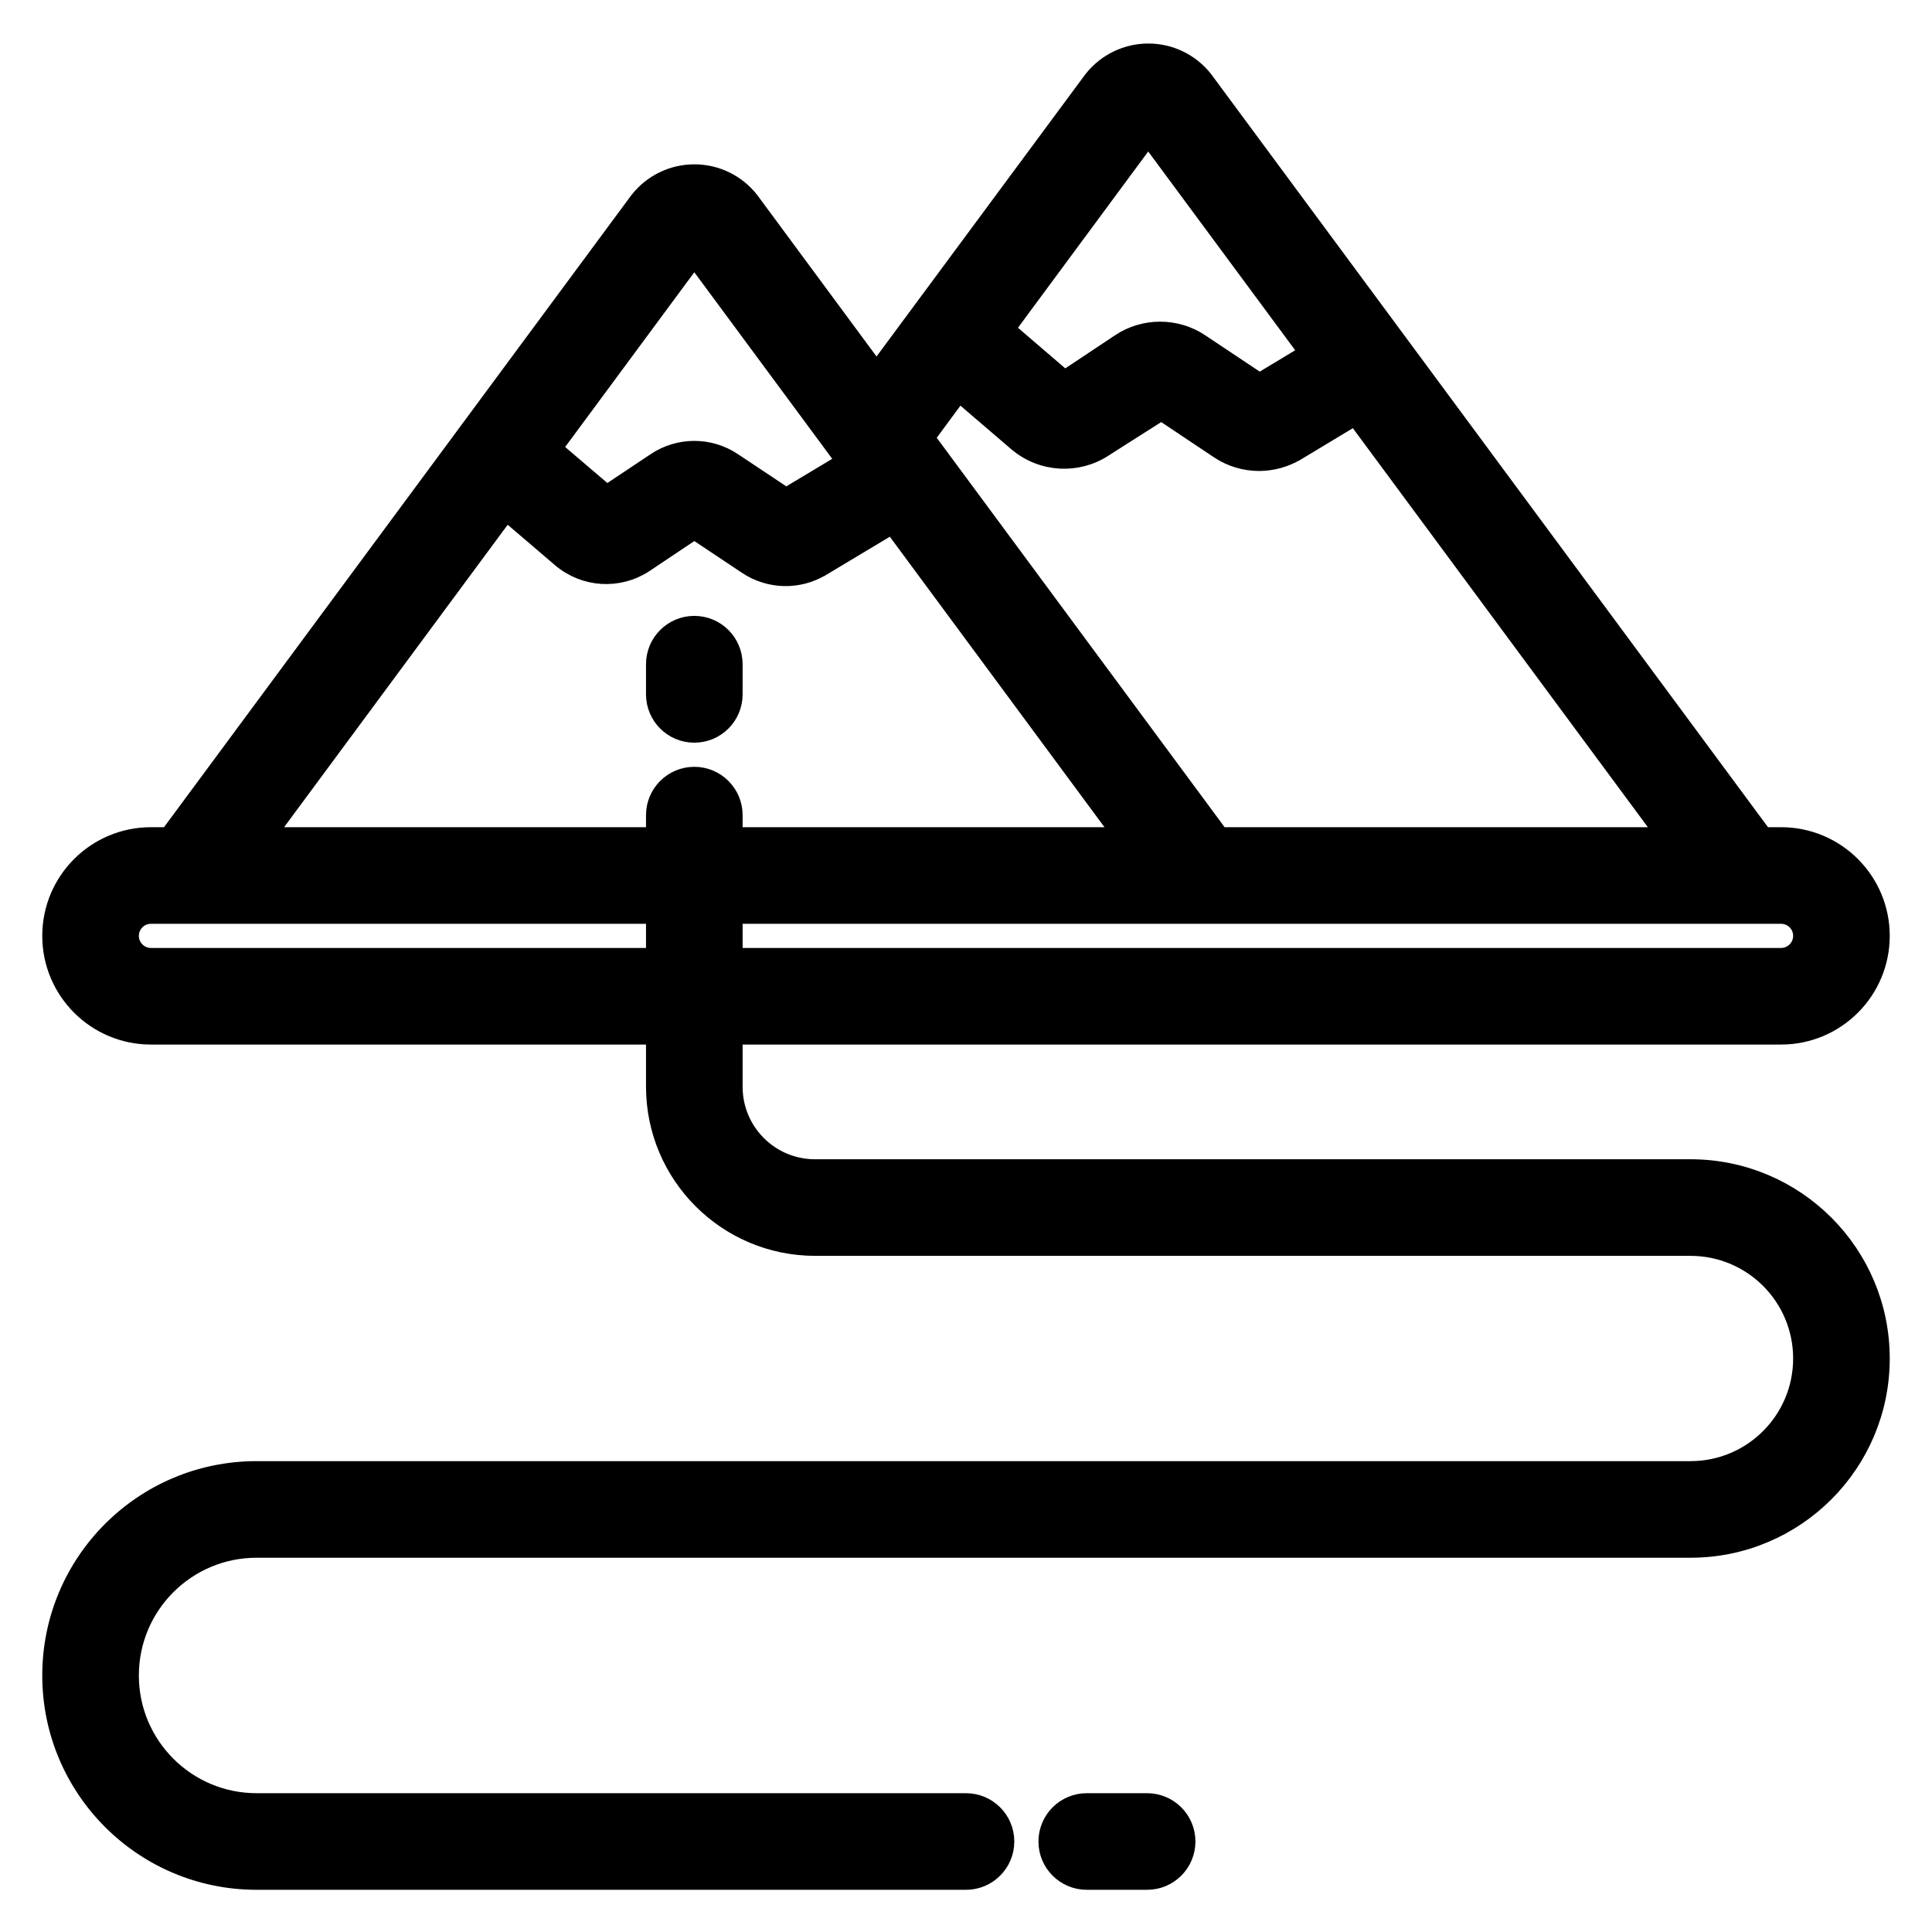 <svg width="32" height="32" viewBox="0 0 32 32" fill="none" xmlns="http://www.w3.org/2000/svg">
<path d="M18.097 1.32L14.518 6.157L12.425 3.324L12.425 3.324L12.423 3.321C12.201 3.038 11.863 2.872 11.503 2.872C11.144 2.871 10.805 3.035 10.582 3.317L10.582 3.317L10.579 3.32L2.792 13.851H2.5C1.589 13.851 0.85 14.589 0.85 15.501C0.85 16.412 1.589 17.151 2.5 17.151H10.85L10.85 18.001L10.85 18.001C10.852 19.464 12.037 20.649 13.5 20.651H13.5H28C29.022 20.651 29.85 21.479 29.85 22.501C29.85 23.522 29.022 24.351 28 24.351H4.25C2.372 24.351 0.85 25.873 0.85 27.751C0.85 29.628 2.372 31.151 4.25 31.151H16C16.359 31.151 16.65 30.86 16.65 30.501C16.65 30.142 16.359 29.851 16 29.851H4.25C3.09 29.851 2.15 28.91 2.15 27.751C2.15 26.591 3.09 25.651 4.25 25.651H28C29.74 25.651 31.15 24.24 31.15 22.501C31.15 20.761 29.74 19.351 28 19.351H13.5C12.754 19.351 12.15 18.746 12.15 18.001V17.151H29.5C30.411 17.151 31.15 16.412 31.15 15.501C31.15 14.589 30.411 13.851 29.5 13.851H29.208L19.945 1.324L19.945 1.324L19.943 1.321C19.721 1.037 19.382 0.871 19.022 0.871C18.663 0.87 18.323 1.034 18.1 1.317L18.1 1.317L18.097 1.32ZM19.876 5.676L19.875 5.675C19.475 5.412 18.956 5.412 18.555 5.675L18.555 5.676L17.633 6.289L16.657 5.452L19.018 2.257L21.671 5.845L20.861 6.333L19.876 5.676ZM15.883 6.5L16.856 7.334L16.856 7.334L16.858 7.335C17.265 7.675 17.847 7.707 18.289 7.414C18.289 7.414 18.29 7.413 18.29 7.413L19.235 6.812L20.197 7.454L20.198 7.455C20.393 7.583 20.621 7.651 20.855 7.651H20.855C21.071 7.65 21.283 7.592 21.469 7.482L21.47 7.482L22.447 6.893L27.591 13.851H20.208L15.329 7.251L15.883 6.5ZM14.778 8.691L18.591 13.851H12.15V13.501C12.15 13.142 11.859 12.851 11.5 12.851C11.141 12.851 10.85 13.142 10.85 13.501V13.851H4.408L8.384 8.473L9.292 9.249L9.292 9.249C9.684 9.582 10.248 9.616 10.677 9.332L10.677 9.332L11.5 8.781L12.376 9.365L12.376 9.365C12.746 9.611 13.224 9.622 13.605 9.394L13.606 9.394L14.778 8.691ZM29.85 15.501C29.85 15.694 29.693 15.851 29.5 15.851H12.15V15.151H29.5C29.693 15.151 29.85 15.307 29.85 15.501ZM9.157 7.427L11.5 4.257L14.003 7.643L13.02 8.233L12.138 7.646C12.138 7.646 12.138 7.646 12.138 7.646C11.752 7.388 11.248 7.388 10.862 7.646C10.862 7.646 10.862 7.646 10.862 7.646L10.049 8.188L9.157 7.427ZM2.5 15.851C2.307 15.851 2.15 15.694 2.15 15.501C2.15 15.307 2.307 15.151 2.5 15.151H10.85V15.851H2.5Z" fill="black" stroke="black" stroke-width="0.3"/>
<path d="M11.5 12.151C11.859 12.151 12.15 11.86 12.15 11.501V11.001C12.15 10.642 11.859 10.351 11.5 10.351C11.141 10.351 10.85 10.642 10.85 11.001V11.501C10.85 11.86 11.141 12.151 11.5 12.151Z" fill="black" stroke="black" stroke-width="0.3"/>
<path d="M19 31.151C19.359 31.151 19.65 30.86 19.65 30.501C19.65 30.142 19.359 29.851 19 29.851H18C17.641 29.851 17.35 30.142 17.35 30.501C17.35 30.86 17.641 31.151 18 31.151H19Z" fill="black" stroke="black" stroke-width="0.3"/>
</svg>

